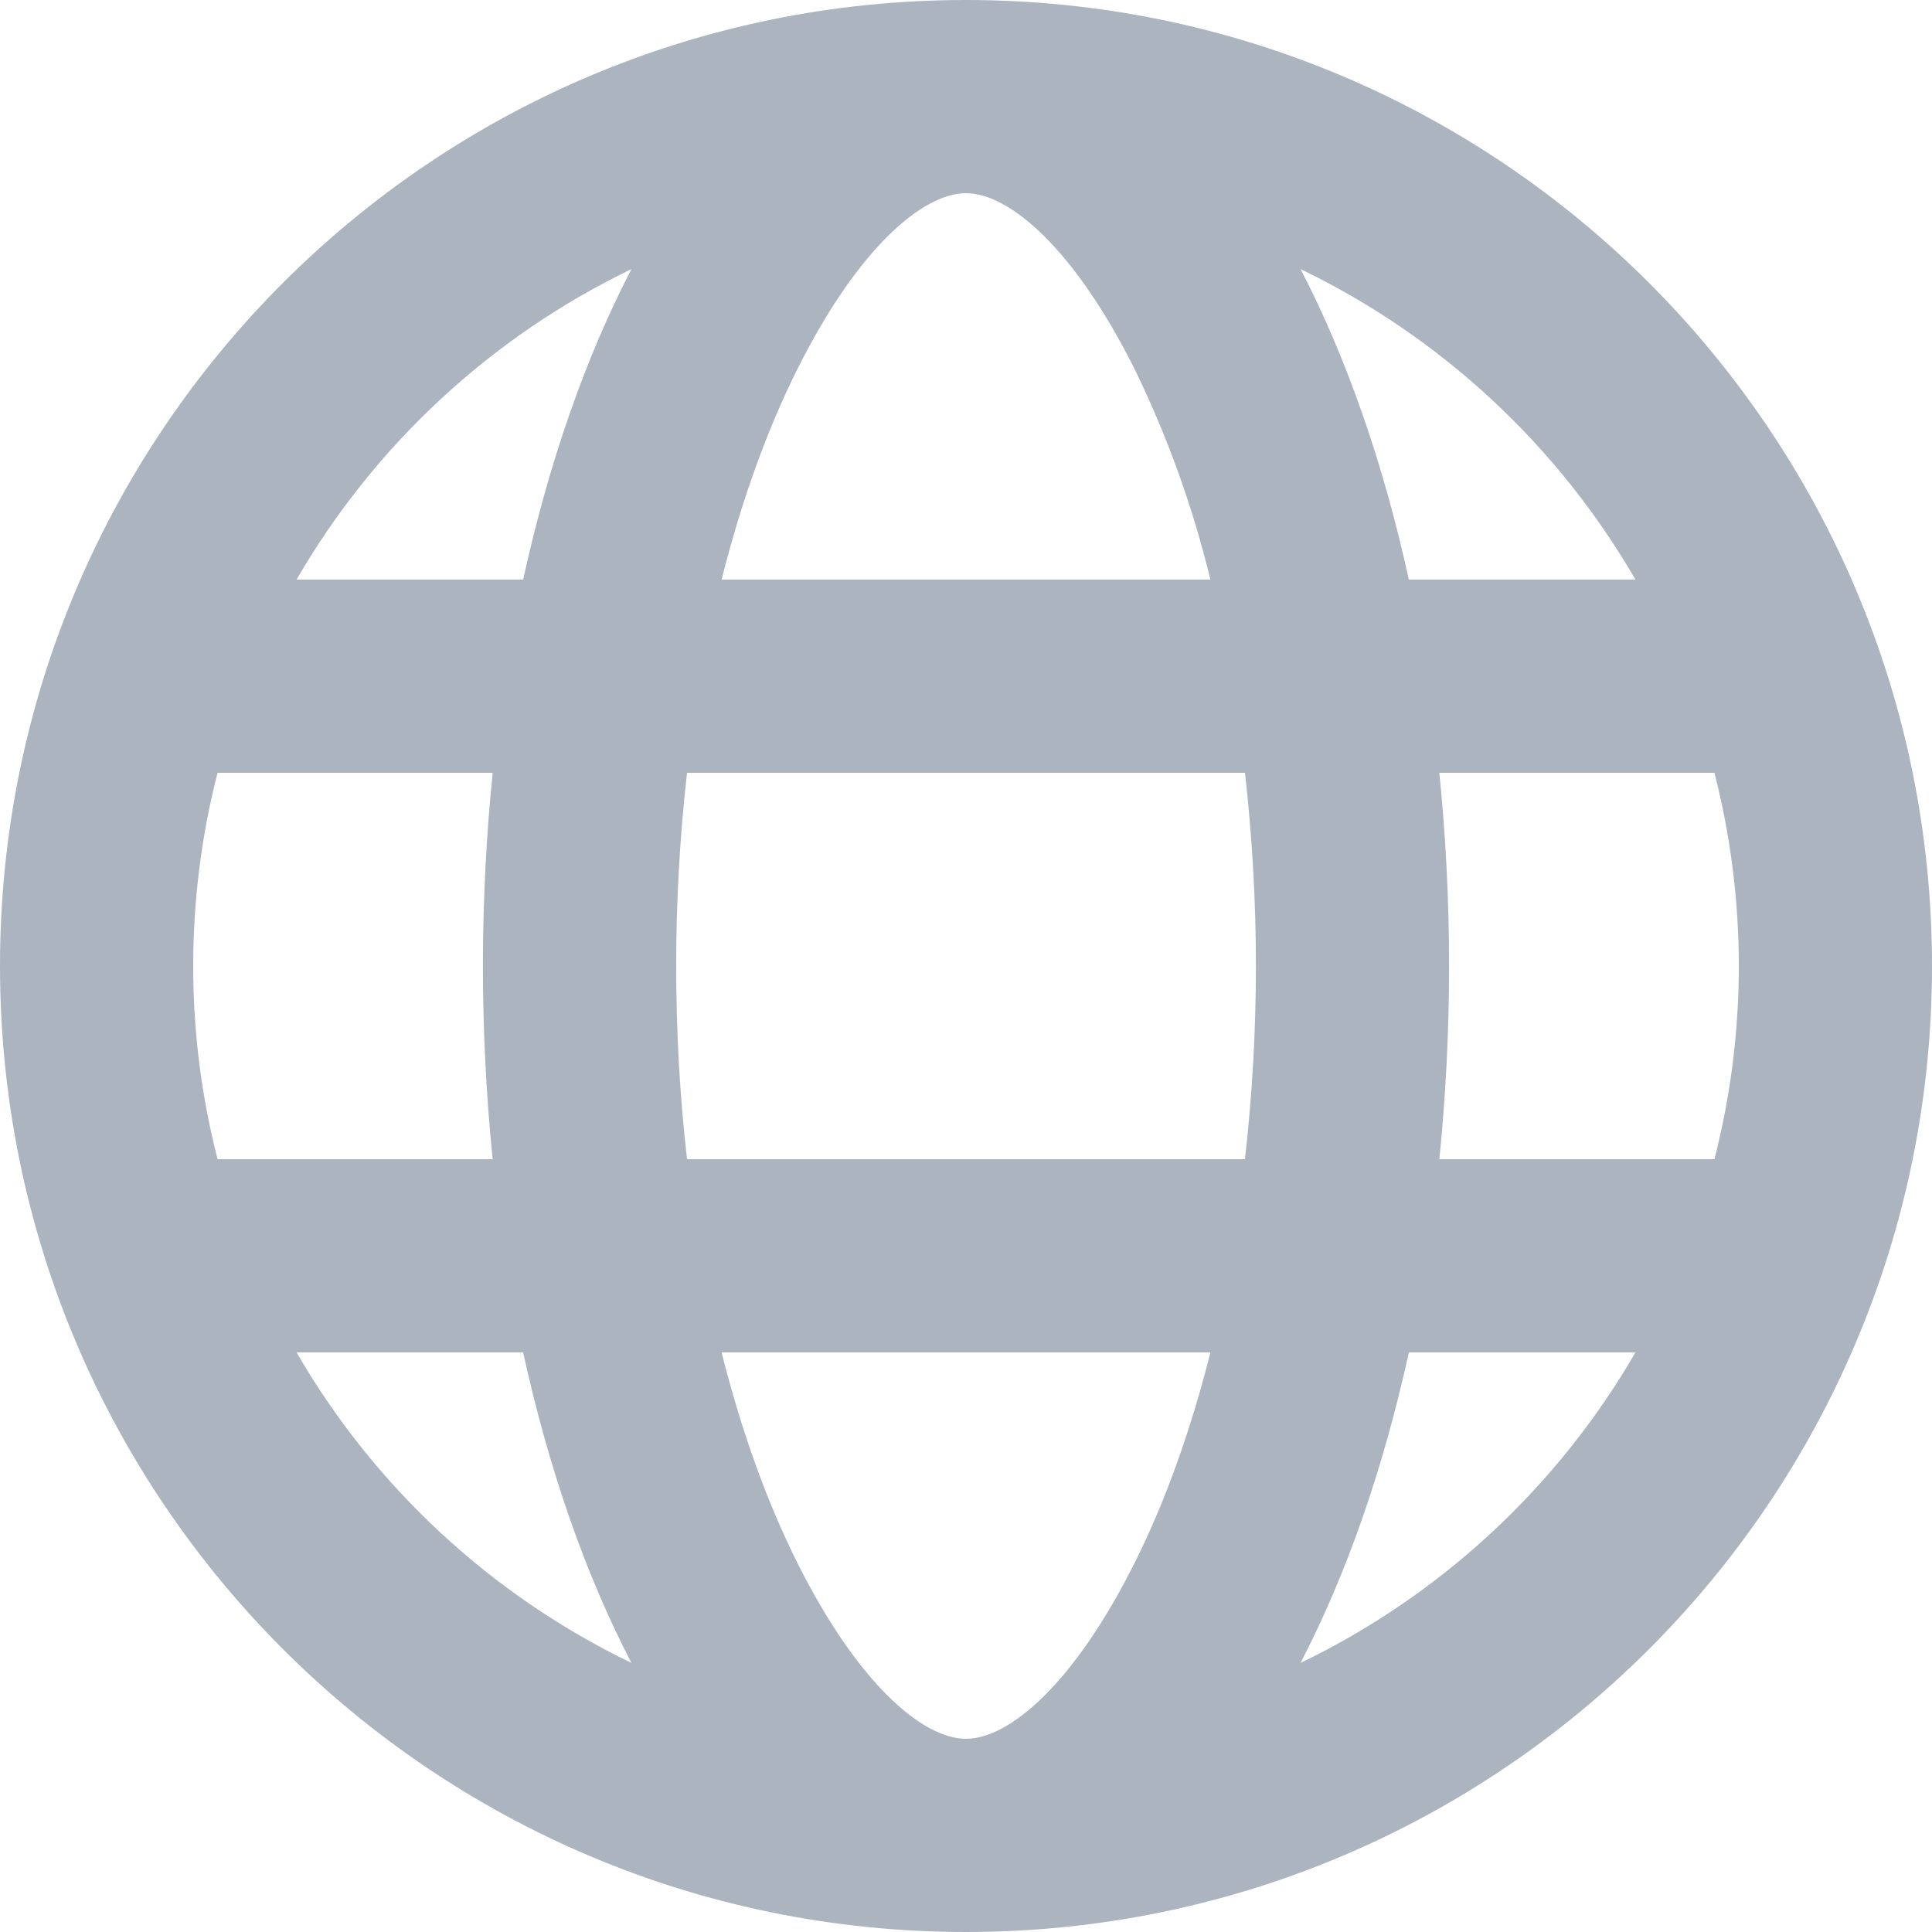 <svg width="18" height="18" viewBox="0 0 18 18" fill="none" xmlns="http://www.w3.org/2000/svg">
<path d="M2.027 7.2C1.876 7.788 1.8 8.393 1.8 9C1.8 9.621 1.879 10.224 2.027 10.8H4.59C4.469 9.603 4.469 8.397 4.59 7.2H2.027ZM2.763 5.4H4.874C5.114 4.305 5.459 3.324 5.883 2.507C4.577 3.137 3.489 4.145 2.763 5.4V5.4ZM15.973 7.2H13.41C13.531 8.397 13.531 9.603 13.41 10.8H15.973C16.276 9.619 16.276 8.381 15.973 7.2ZM15.237 5.4C14.511 4.145 13.423 3.137 12.117 2.507C12.541 3.324 12.886 4.305 13.126 5.4H15.237ZM6.401 7.2C6.333 7.798 6.3 8.399 6.3 9C6.3 9.617 6.334 10.22 6.401 10.8H11.599C11.735 9.604 11.735 8.396 11.599 7.2H6.401ZM6.723 5.4H11.277C11.113 4.723 10.877 4.067 10.572 3.441C10.007 2.311 9.402 1.8 9 1.8C8.597 1.8 7.993 2.311 7.428 3.441C7.144 4.01 6.906 4.671 6.723 5.4ZM2.763 12.6C3.489 13.855 4.577 14.863 5.883 15.493C5.458 14.676 5.114 13.695 4.874 12.6H2.763V12.6ZM15.237 12.6H13.126C12.886 13.695 12.541 14.676 12.117 15.493C13.423 14.863 14.511 13.855 15.237 12.6ZM6.723 12.6C6.906 13.329 7.144 13.991 7.428 14.559C7.993 15.689 8.598 16.2 9 16.2C9.403 16.2 10.007 15.689 10.572 14.559C10.856 13.991 11.094 13.329 11.277 12.6H6.723V12.6ZM9 18C4.029 18 0 13.971 0 9C0 4.029 4.029 0 9 0C13.971 0 18 4.029 18 9C18 13.971 13.971 18 9 18Z" fill="#ACB4BF"/>
</svg>
